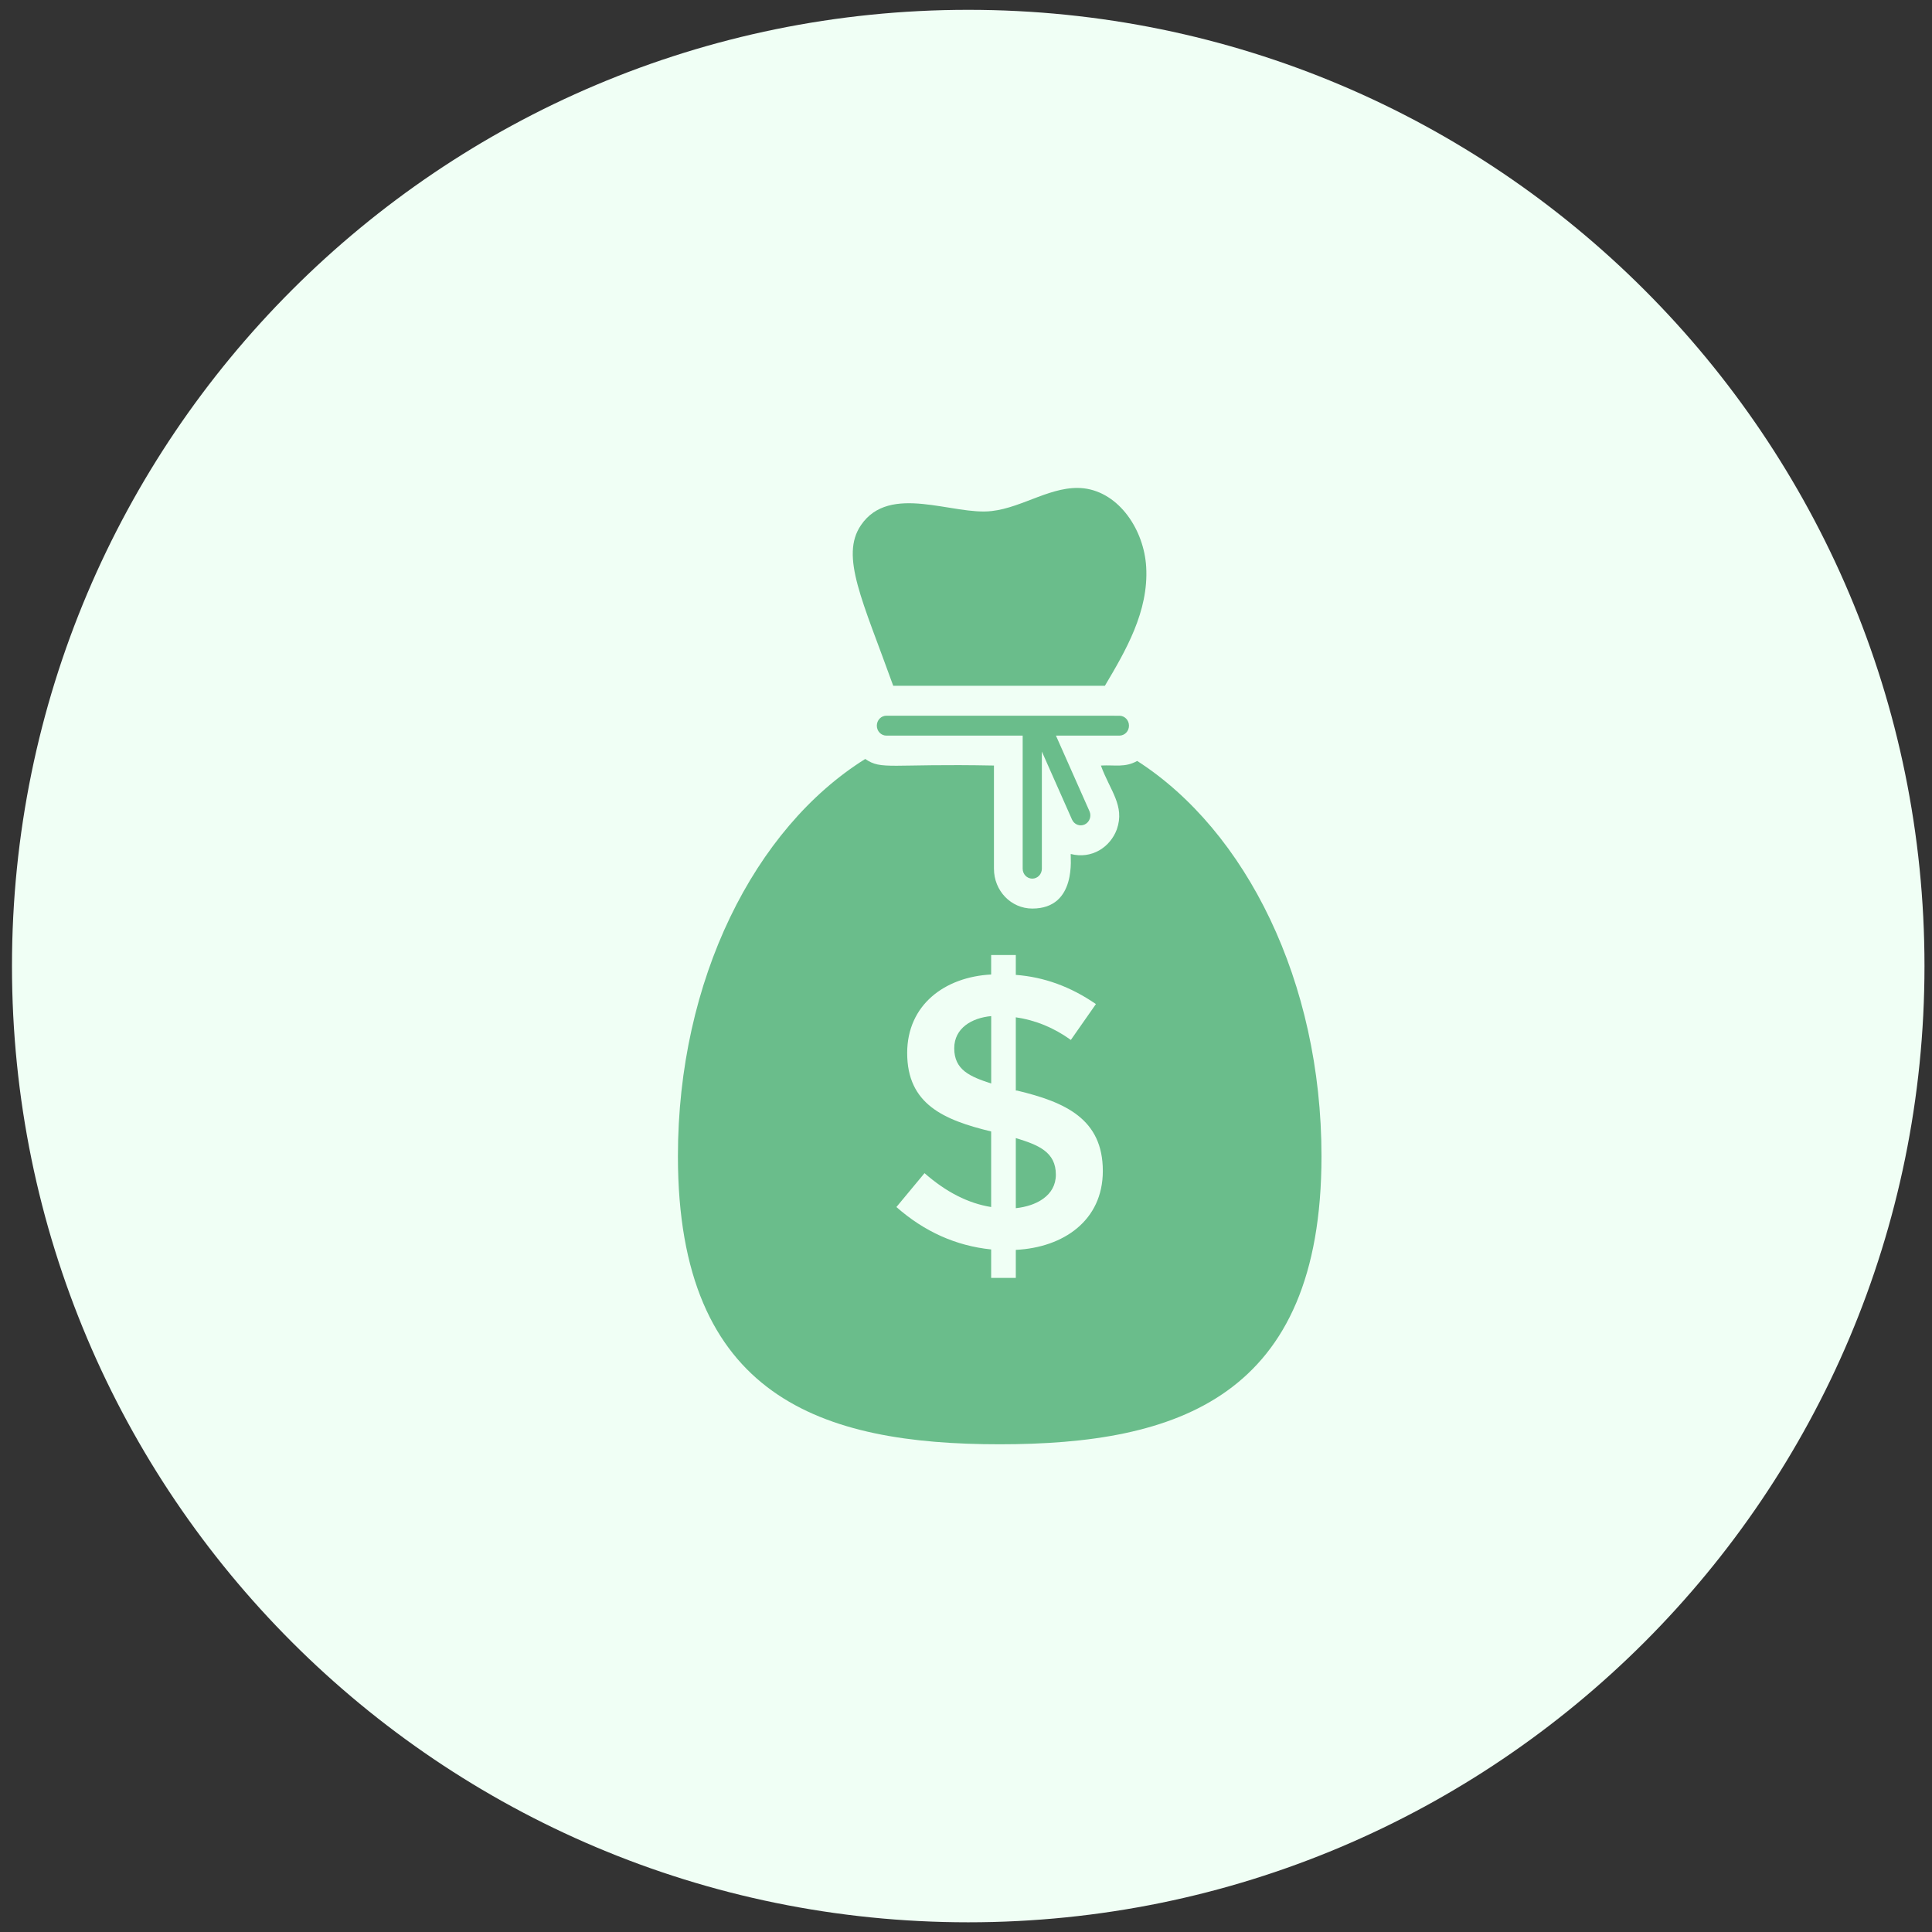<svg width="45" height="45" viewBox="0 0 45 45" fill="none" xmlns="http://www.w3.org/2000/svg">
<rect x="0" y="0" width="45" height="45" fill="#333333" stroke="none"/>
<path d="M22.552 44.774C34.853 44.774 44.825 34.802 44.825 22.501C44.825 10.2 34.853 0.229 22.552 0.229C10.251 0.229 0.279 10.2 0.279 22.501C0.279 34.802 10.251 44.774 22.552 44.774Z" fill="#F0FFF5"/>
<path d="M25.735 15.973C26.217 15.161 26.757 14.242 26.697 13.207C26.648 12.349 26.075 11.476 25.247 11.374C24.514 11.291 23.834 11.82 23.1 11.903C22.205 12.012 20.723 11.245 20.053 12.233C19.562 12.953 20.093 13.991 20.805 15.973L25.735 15.973Z" fill="#6ABD8B"/>
<path d="M22.226 24.416C22.226 24.922 22.593 25.076 23.087 25.237V23.667C22.637 23.708 22.226 23.946 22.226 24.416Z" fill="#6ABD8B"/>
<path d="M23.66 26.508V28.141C24.132 28.091 24.593 27.853 24.593 27.36C24.593 26.832 24.188 26.668 23.66 26.508Z" fill="#6ABD8B"/>
<path d="M26.488 17.724C26.201 17.883 25.978 17.813 25.642 17.831C25.853 18.413 26.205 18.764 26.014 19.315C25.86 19.735 25.425 20.017 24.94 19.891C24.925 19.937 25.096 21.162 24.045 21.162C23.549 21.162 23.151 20.749 23.151 20.234V17.831C20.711 17.783 20.541 17.942 20.153 17.678C17.575 19.288 15.79 22.824 15.79 26.93C15.79 32.554 19.146 33.64 23.285 33.64C27.419 33.64 30.78 32.554 30.78 26.93C30.78 22.86 29.021 19.352 26.488 17.724L26.488 17.724ZM23.66 29.112V29.765H23.086V29.102C22.267 29.018 21.531 28.688 20.879 28.114L21.534 27.325C22.036 27.766 22.553 28.029 23.086 28.114V26.354C21.969 26.084 21.13 25.713 21.13 24.526C21.13 23.403 22.009 22.754 23.086 22.698V22.244H23.66V22.707C24.317 22.756 24.94 22.982 25.526 23.387L24.942 24.222C24.548 23.938 24.12 23.762 23.66 23.695V25.401H23.687C24.821 25.671 25.687 26.067 25.687 27.274C25.687 28.431 24.767 29.057 23.66 29.112L23.66 29.112Z" fill="#6ABD8B"/>
<path d="M26.296 16.902C26.296 16.774 26.196 16.671 26.073 16.671L20.646 16.67C20.523 16.67 20.423 16.774 20.423 16.902C20.423 17.031 20.523 17.134 20.646 17.134H23.82V20.233C23.82 20.362 23.92 20.465 24.044 20.465C24.167 20.465 24.267 20.362 24.267 20.233V17.505L24.969 19.089C25.021 19.206 25.154 19.256 25.266 19.203C25.378 19.149 25.428 19.012 25.376 18.895L24.595 17.134H26.072C26.196 17.134 26.296 17.031 26.296 16.903L26.296 16.902Z" fill="#6ABD8B"/>
</svg>
